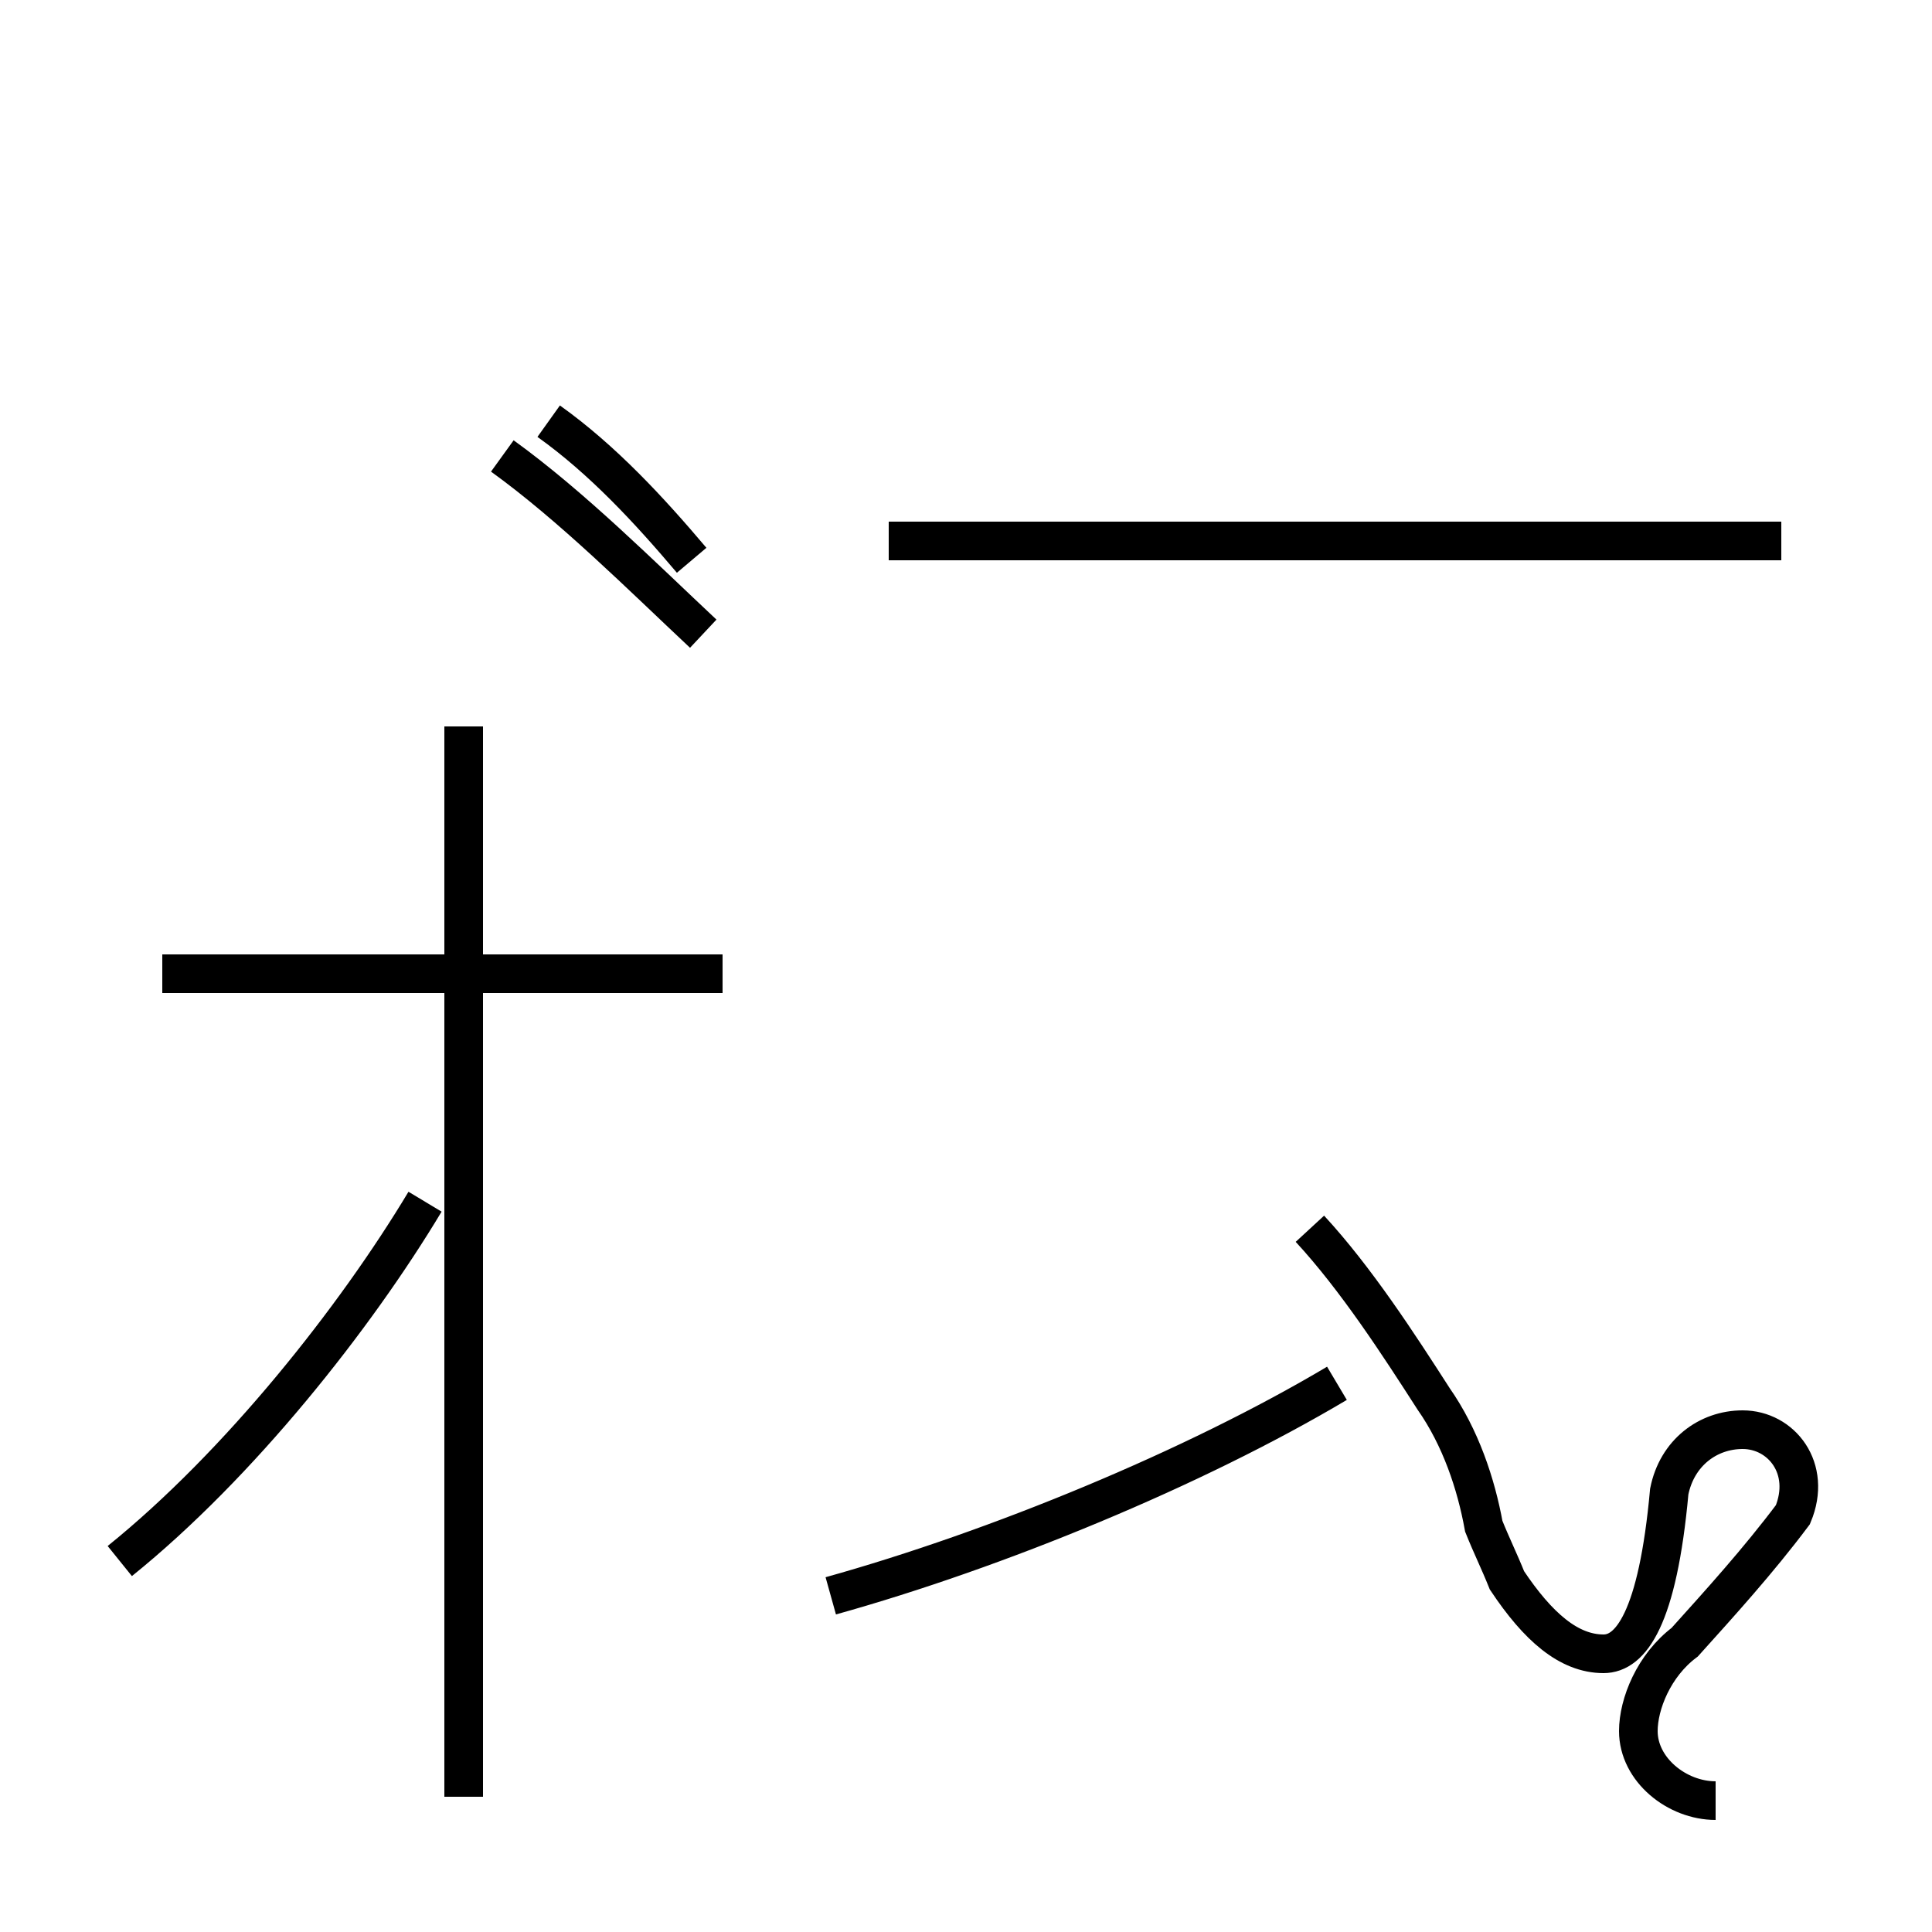 <?xml version='1.0' encoding='utf8'?>
<svg viewBox="0.0 -44.0 50.0 50.0" version="1.1" xmlns="http://www.w3.org/2000/svg">
<rect x="0.0" y="-44.0" width="50.0" height="50.0" fill="#808080" stroke="none"/>
<rect x="-1000" y="-1000" width="2000" height="2000" stroke="white" fill="white"/>
<g style="fill:none; stroke:#000000;  stroke-width:1">
<path d="M 3.1 3.6 C 6.2 6.1 9.2 9.9 11.0 12.9 M 18.7 18.8 L 4.2 18.8 M 12.0 -2.5 L 12.0 25.2 M 17.9 29.5 C 16.8 30.8 15.6 32.1 14.2 33.1 M 18.2 27.6 C 16.6 29.1 14.8 30.9 13.0 32.2 M 12.0 3.5 L 12.0 25.2 M 21.5 2.7 C 25.8 3.9 30.9 6.0 34.6 8.2 M 46.1 30.0 L 23.0 30.0 M 44.4 -2.6 C 43.4 -2.6 42.4 -1.8 42.4 -0.8 C 42.4 -0.1 42.8 0.9 43.6 1.5 C 44.5 2.5 45.5 3.6 46.4 4.8 C 46.9 6.0 46.1 7.0 45.1 7.0 C 44.2 7.0 43.4 6.4 43.2 5.4 C 42.9 2.1 42.2 1.2 41.5 1.2 C 40.6 1.2 39.8 1.9 39.0 3.1 C 38.8 3.6 38.6 4.0 38.4 4.5 C 38.2 5.6 37.8 6.8 37.1 7.8 C 36.2 9.2 35.1 10.9 33.9 12.2 " transform="scale(1, -1)" />
</g>
</svg>
